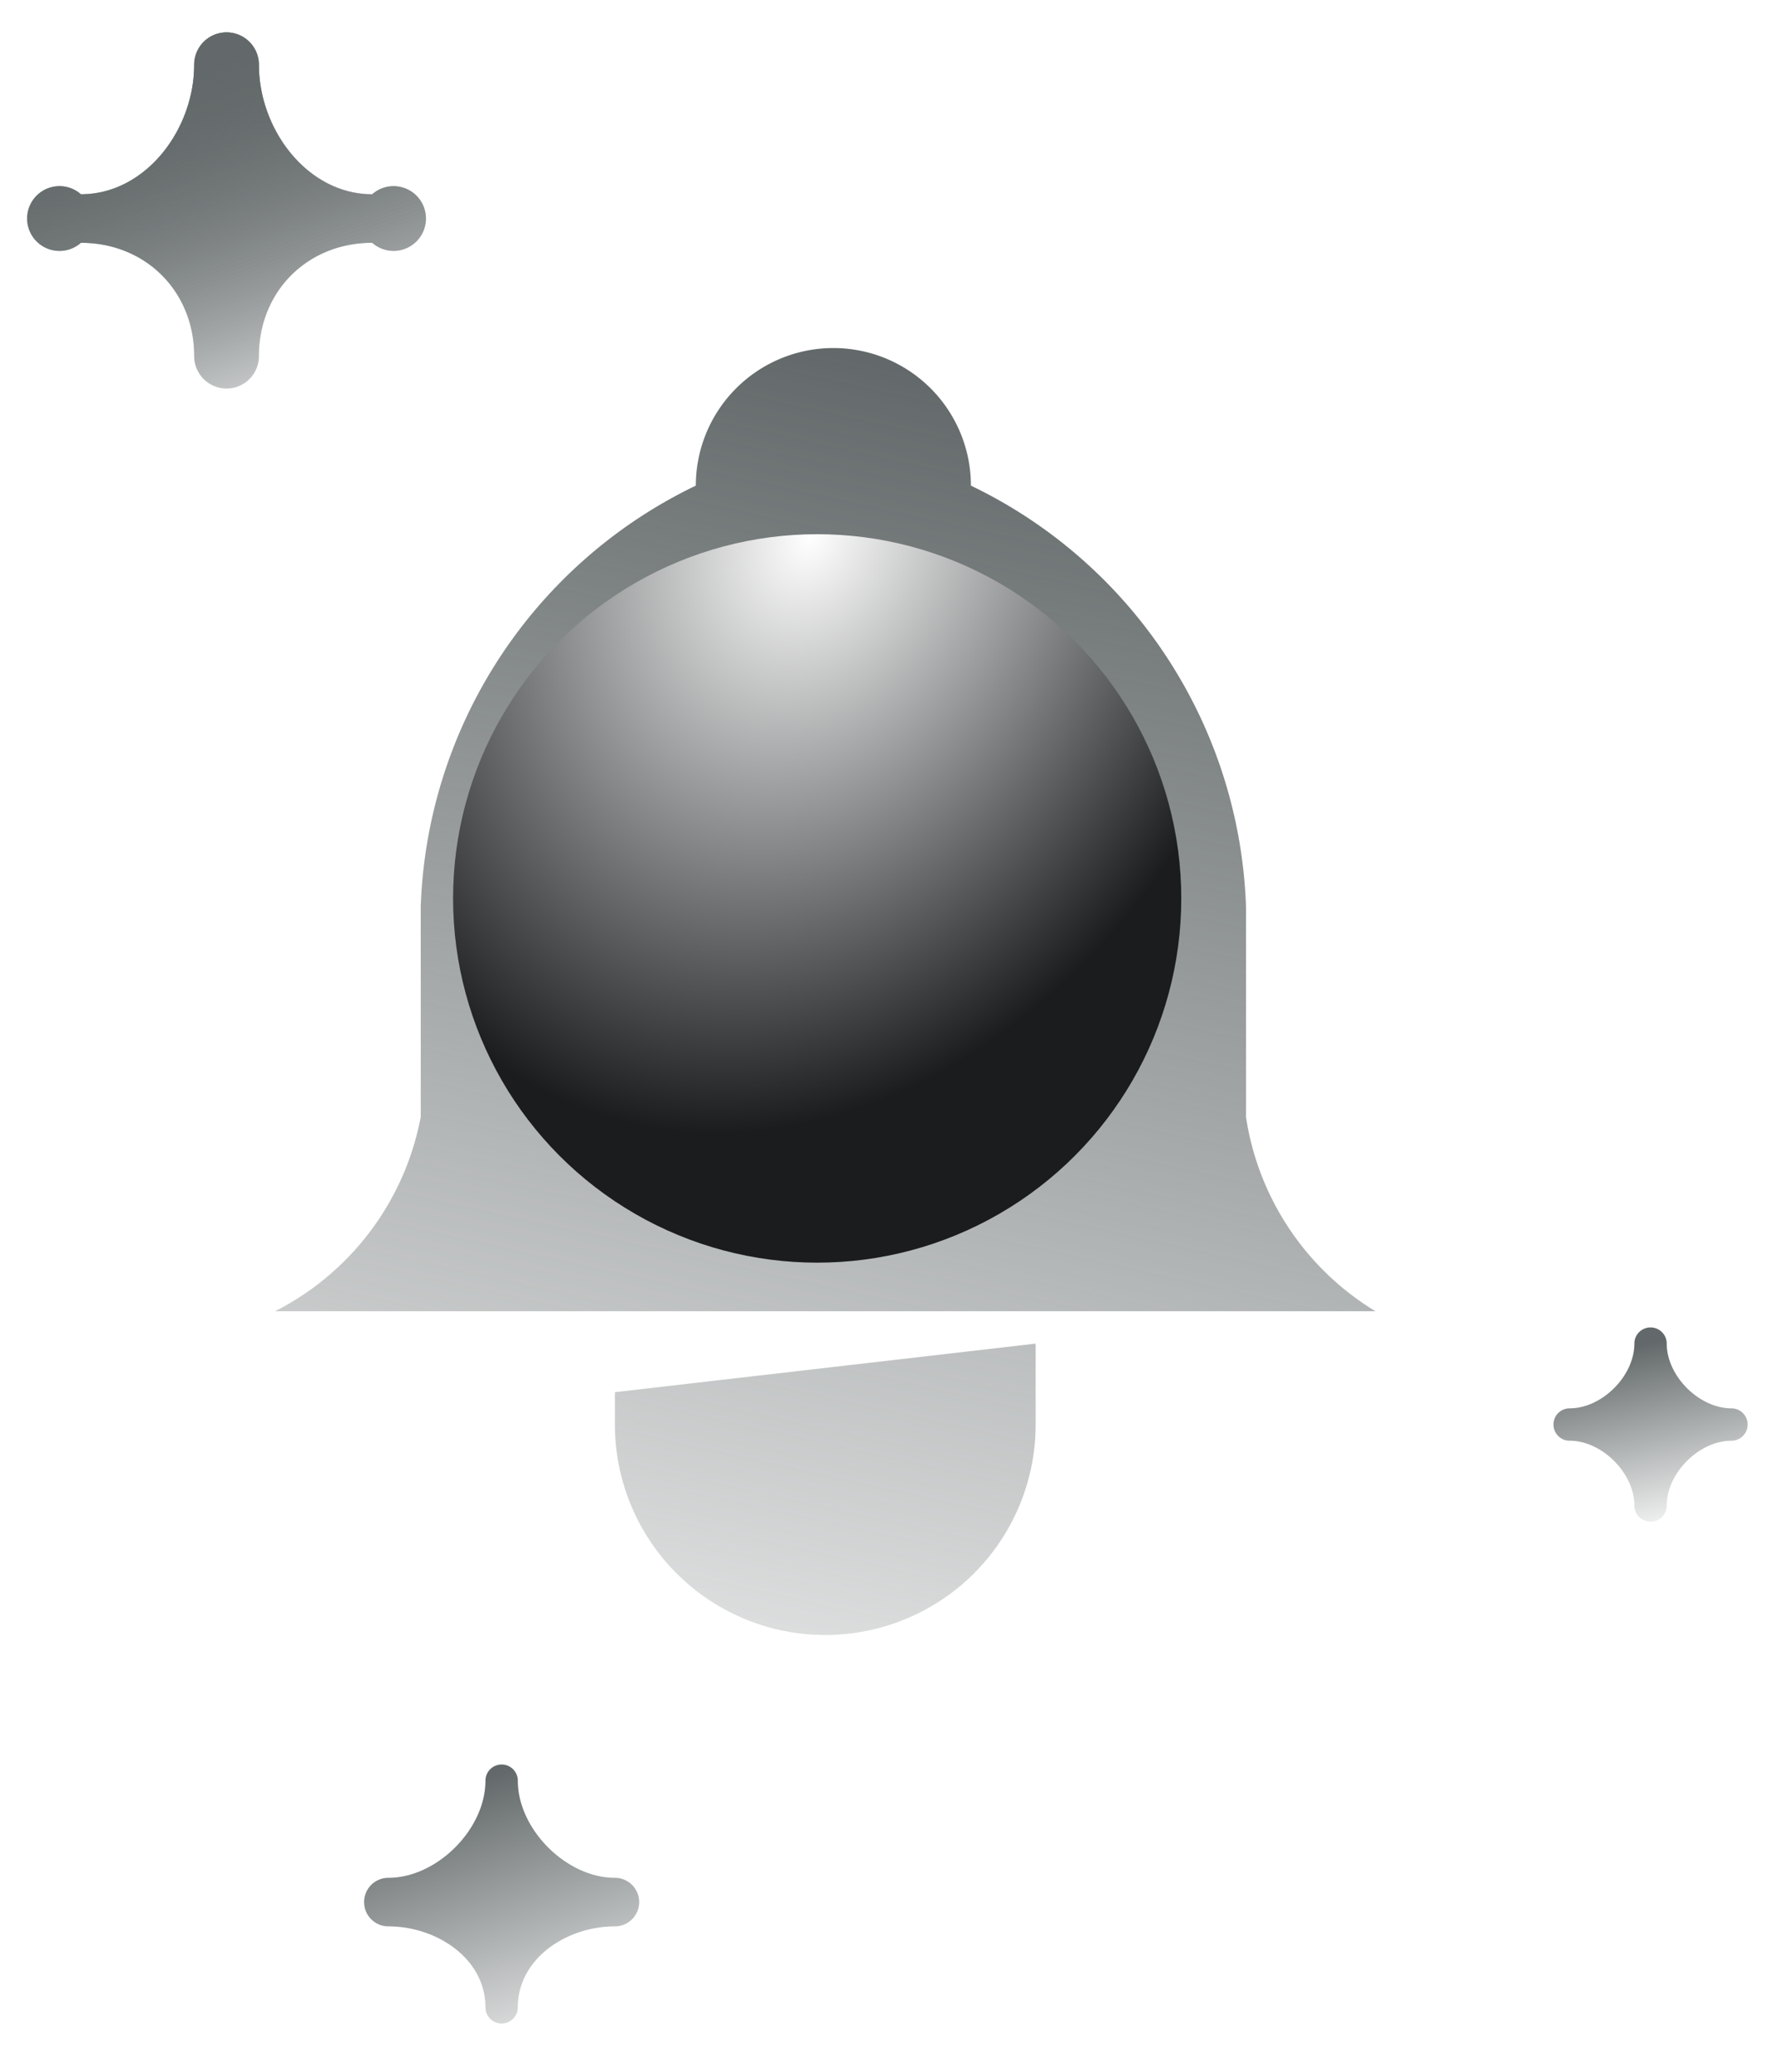 <svg xmlns="http://www.w3.org/2000/svg" width="110" height="128" fill="none"><path fill="url(#a)" d="M43 30a8 8 0 1 1 17 0 30 30 0 0 1 17 26v13a17 17 0 0 0 8 12H17a17 17 0 0 0 9-12V56a30 30 0 0 1 17-26Z"/><path fill="url(#b)" d="M38 86v2a13 13 0 0 0 26 0v-5"/><g filter="url(#c)"><circle cx="50.5" cy="55.5" r="22.5" fill="url(#d)"/></g><path fill="url(#e)" fill-rule="evenodd" d="M16 4a2 2 0 0 0-4 0c0 4-3 8-7 8a2 2 0 1 0 0 3c4 0 7 3 7 7a2 2 0 1 0 4 0c0-4 3-7 7-7a2 2 0 1 0 0-3c-4 0-7-4-7-8Z" clip-rule="evenodd"/><path fill="url(#f)" fill-rule="evenodd" d="M16 4a2 2 0 0 0-4 0c0 4-3 8-7 8a2 2 0 1 0 0 3c4 0 7 3 7 7a2 2 0 1 0 4 0c0-4 3-7 7-7a2 2 0 1 0 0-3c-4 0-7-4-7-8Z" clip-rule="evenodd"/><path fill="url(#g)" fill-rule="evenodd" d="M32 110a1 1 0 1 0-2 0c0 3-3 6-6 6a1 1 0 1 0 0 3c3 0 6 2 6 5a1 1 0 0 0 2 0c0-3 3-5 6-5a1 1 0 0 0 0-3c-3 0-6-3-6-6Z" clip-rule="evenodd"/><path fill="url(#h)" fill-rule="evenodd" d="M103 83a1 1 0 1 0-2 0c0 2-2 4-4 4a1 1 0 0 0 0 2c2 0 4 2 4 4a1 1 0 0 0 2 0c0-2 2-4 4-4a1 1 0 1 0 0-2c-2 0-4-2-4-4Z" clip-rule="evenodd"/><defs><linearGradient id="a" x1="51" x2="29.5" y1="21.8" y2="119.8" gradientUnits="userSpaceOnUse"><stop stop-color="#63696A"/><stop offset="1" stop-color="#63696A" stop-opacity="0"/></linearGradient><linearGradient id="b" x1="51" x2="29.5" y1="21.8" y2="119.8" gradientUnits="userSpaceOnUse"><stop stop-color="#63696A"/><stop offset="1" stop-color="#63696A" stop-opacity="0"/></linearGradient><linearGradient id="e" x1="9.5" x2="17.6" y1="5.2" y2="28.6" gradientUnits="userSpaceOnUse"><stop stop-color="#63696A"/><stop offset="1" stop-color="#63696A" stop-opacity="0"/></linearGradient><linearGradient id="f" x1="9.5" x2="17.6" y1="5.2" y2="28.6" gradientUnits="userSpaceOnUse"><stop stop-color="#63696A"/><stop offset="1" stop-color="#63696A" stop-opacity="0"/></linearGradient><linearGradient id="g" x1="27.3" x2="33.8" y1="110.7" y2="129.7" gradientUnits="userSpaceOnUse"><stop stop-color="#63696A"/><stop offset="1" stop-color="#63696A" stop-opacity="0"/></linearGradient><linearGradient id="h" x1="99.1" x2="101.8" y1="83.6" y2="95.5" gradientUnits="userSpaceOnUse"><stop stop-color="#63696A"/><stop offset="1" stop-color="#63696A" stop-opacity="0"/></linearGradient><radialGradient id="d" cx="0" cy="0" r="1" gradientTransform="matrix(-14.618 35.384 -27.091 -11.192 50 33)" gradientUnits="userSpaceOnUse"><stop stop-color="#fff"/><stop offset="1" stop-color="#1A1C1E"/></radialGradient><filter id="c" width="87" height="87" x="7" y="12" color-interpolation-filters="sRGB" filterUnits="userSpaceOnUse"><feFlood flood-opacity="0" result="BackgroundImageFix"/><feBlend in="SourceGraphic" in2="BackgroundImageFix" result="shape"/><feGaussianBlur result="effect1_foregroundBlur_3157_2315" stdDeviation="10.5"/></filter></defs></svg>